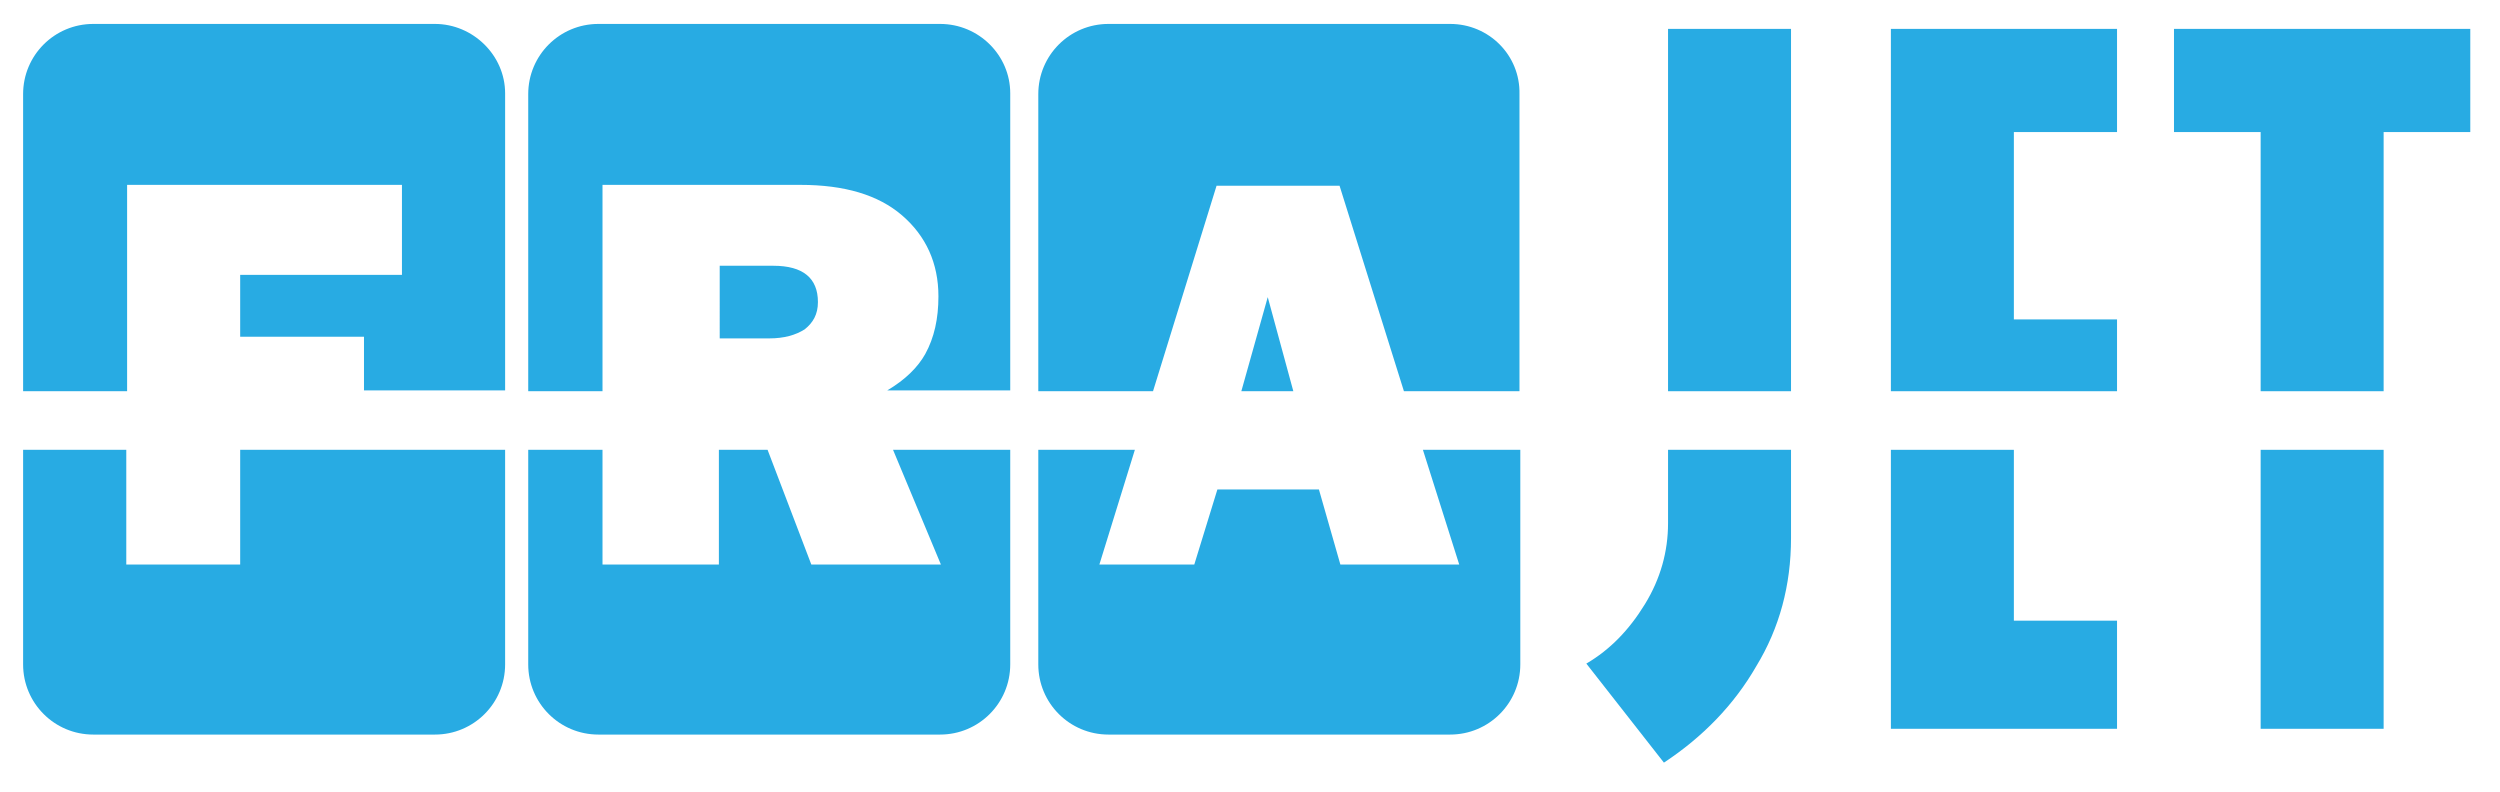 <?xml version="1.0" encoding="utf-8"?>
<svg version="1.1" xmlns="http://www.w3.org/2000/svg" xmlns:xlink="http://www.w3.org/1999/xlink" x="0px" y="0px"
	 width="302.9px" height="95.9px" viewBox="0 0 302.9 95.9" enable-background="new 0 0 302.9 95.9" xml:space="preserve">
<path fill="#28ABE3" d="M52.7,2.9H11.3c-4.7,0-8.5,3.8-8.5,8.5v36h12.6V22.4h33.3v10.9H29.1v7.5h15v6.5h17.1v-36
	C61.2,6.7,57.3,2.9,52.7,2.9z"/>
<path fill="#28ABE3" d="M29.1,54.5v13.9H15.3V54.5H2.8v26c0,4.7,3.8,8.5,8.5,8.5h41.4c4.7,0,8.5-3.8,8.5-8.5v-26H29.1z"/>
<path fill="#28ABE3" d="M108.2,54.5l5.8,13.9H98.3L93,54.5h-5.9v13.9H73V54.5h-9v26c0,4.7,3.8,8.5,8.5,8.5h41.4
	c4.7,0,8.5-3.8,8.5-8.5v-26H108.2z"/>
<g>
	<path fill="#28ABE3" d="M113.9,2.9H72.5c-4.7,0-8.5,3.8-8.5,8.5v36h9V22.4h24c5.3,0,9.4,1.2,12.3,3.7c2.9,2.5,4.4,5.8,4.4,9.8
		c0,2.7-0.5,5-1.6,7c-0.9,1.6-2.4,3.1-4.6,4.4h14.9v-36C122.4,6.7,118.6,2.9,113.9,2.9z"/>
	<path fill="#28ABE3" d="M99.1,36.6c0-2.9-1.8-4.4-5.4-4.4h-6.5V41h6c1.8,0,3.2-0.4,4.3-1.1C98.5,39.1,99.1,38.1,99.1,36.6z"/>
</g>
<g>
	<polygon fill="#28ABE3" points="150.4,47.4 156.7,47.4 153.6,36 	"/>
	<path fill="#28ABE3" d="M175.7,2.9h-41.4c-4.7,0-8.5,3.8-8.5,8.5v36h13.9l7.7-24.9h14.9l7.8,24.9h14v-36
		C184.2,6.7,180.4,2.9,175.7,2.9z"/>
</g>
<path fill="#28ABE3" d="M172.4,54.5l4.4,13.9h-14.4l-2.6-9.1h-12.3l-2.8,9.1h-11.5l4.3-13.9h-11.7v26c0,4.7,3.8,8.5,8.5,8.5h41.4
	c4.7,0,8.5-3.8,8.5-8.5v-26H172.4z"/>
<g>
	<rect x="202.1" y="3.5" fill="#28ABE3" width="14.9" height="43.9"/>
	<path fill="#28ABE3" d="M202.1,54.5v8.9c0,3.4-0.9,6.7-2.8,9.8c-1.9,3.1-4.2,5.5-7.1,7.2l9.4,12c4.7-3.1,8.5-7,11.2-11.7
		c2.8-4.6,4.2-9.8,4.2-15.5V54.5H202.1z"/>
</g>
<g>
	<polygon fill="#28ABE3" points="244,54.5 229.1,54.5 229.1,88.3 256.5,88.3 256.5,75.2 244,75.2 	"/>
	<polygon fill="#28ABE3" points="256.5,47.4 256.5,38.7 244,38.7 244,16 256.5,16 256.5,3.5 229.1,3.5 229.1,47.4 	"/>
</g>
<g>
	<polygon fill="#28ABE3" points="273.9,47.4 288.8,47.4 288.8,16 299.3,16 299.3,3.5 263.4,3.5 263.4,16 273.9,16 	"/>
	<rect x="273.9" y="54.5" fill="#28ABE3" width="14.9" height="33.8"/>
</g>
</svg>
